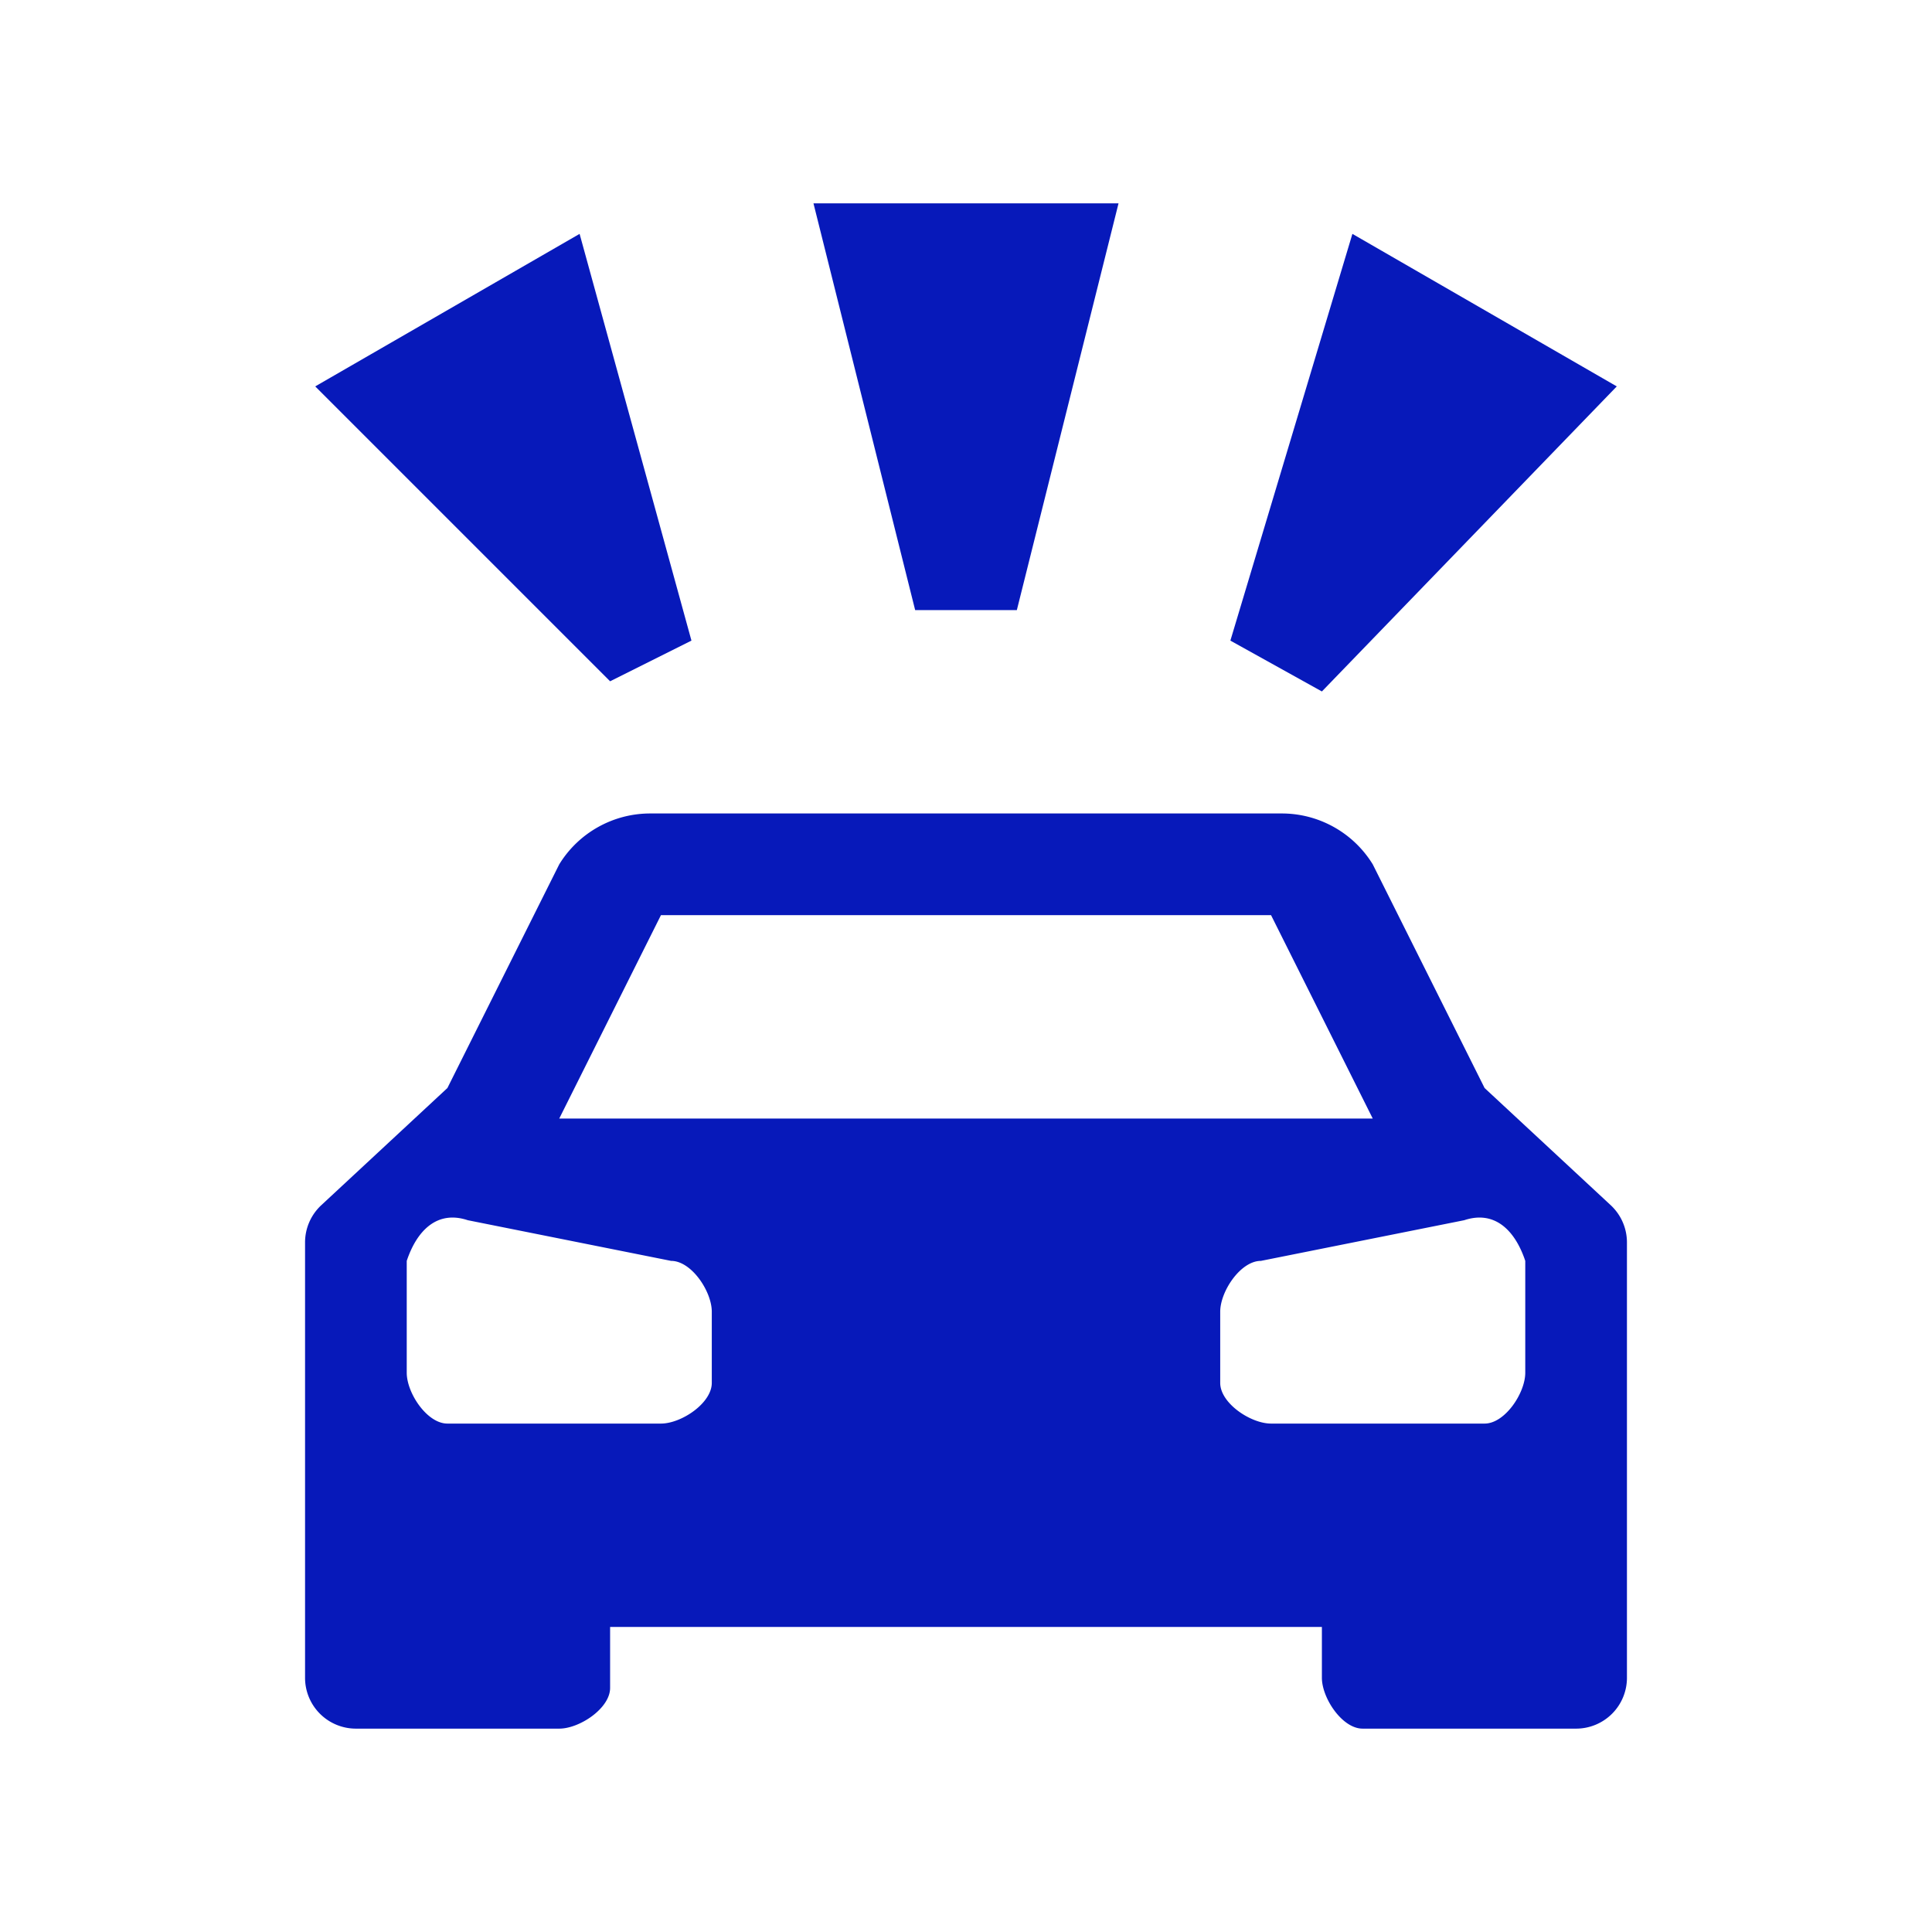 <svg xmlns="http://www.w3.org/2000/svg" viewBox="0 0 19 19" height="19" width="19"><title>road-accident.svg</title><rect fill="none" x="0" y="0" width="19" height="19"></rect><path fill="#0719ba" transform="translate(2 2)" d="M12.6,8.7,11.5,6.5a1.05,1.05,0,0,0-.9-.5H4.4a1.05,1.05,0,0,0-.9.5L2.4,8.7,1.16,9.852a.5.5,0,0,0-.16.366V14.5a.5.5,0,0,0,.5.5h2c.2,0,.5-.2.5-.4V14h7v.5c0,.2.2.5.4.5h2.1a.5.5,0,0,0,.5-.5V10.218a.5.5,0,0,0-.16-.366ZM4.5,7h6l1,2h-8ZM5,11.6c0,.2-.3.4-.5.4H2.4c-.2,0-.4-.3-.4-.5V10.4c.1-.3.3-.5.6-.4l2,.4c.2,0,.4.3.4.5Zm8-.1c0,.2-.2.5-.4.5H10.5c-.2,0-.5-.2-.5-.4v-.7c0-.2.2-.5.4-.5l2-.4c.3-.1.5.1.6.4ZM8,4H7L6,0H9ZM1.1,1.8,3.7.3l1.1,4L4,4.7ZM11.3.3l2.6,1.5L11,4.8l-.9-.5Z"></path></svg>